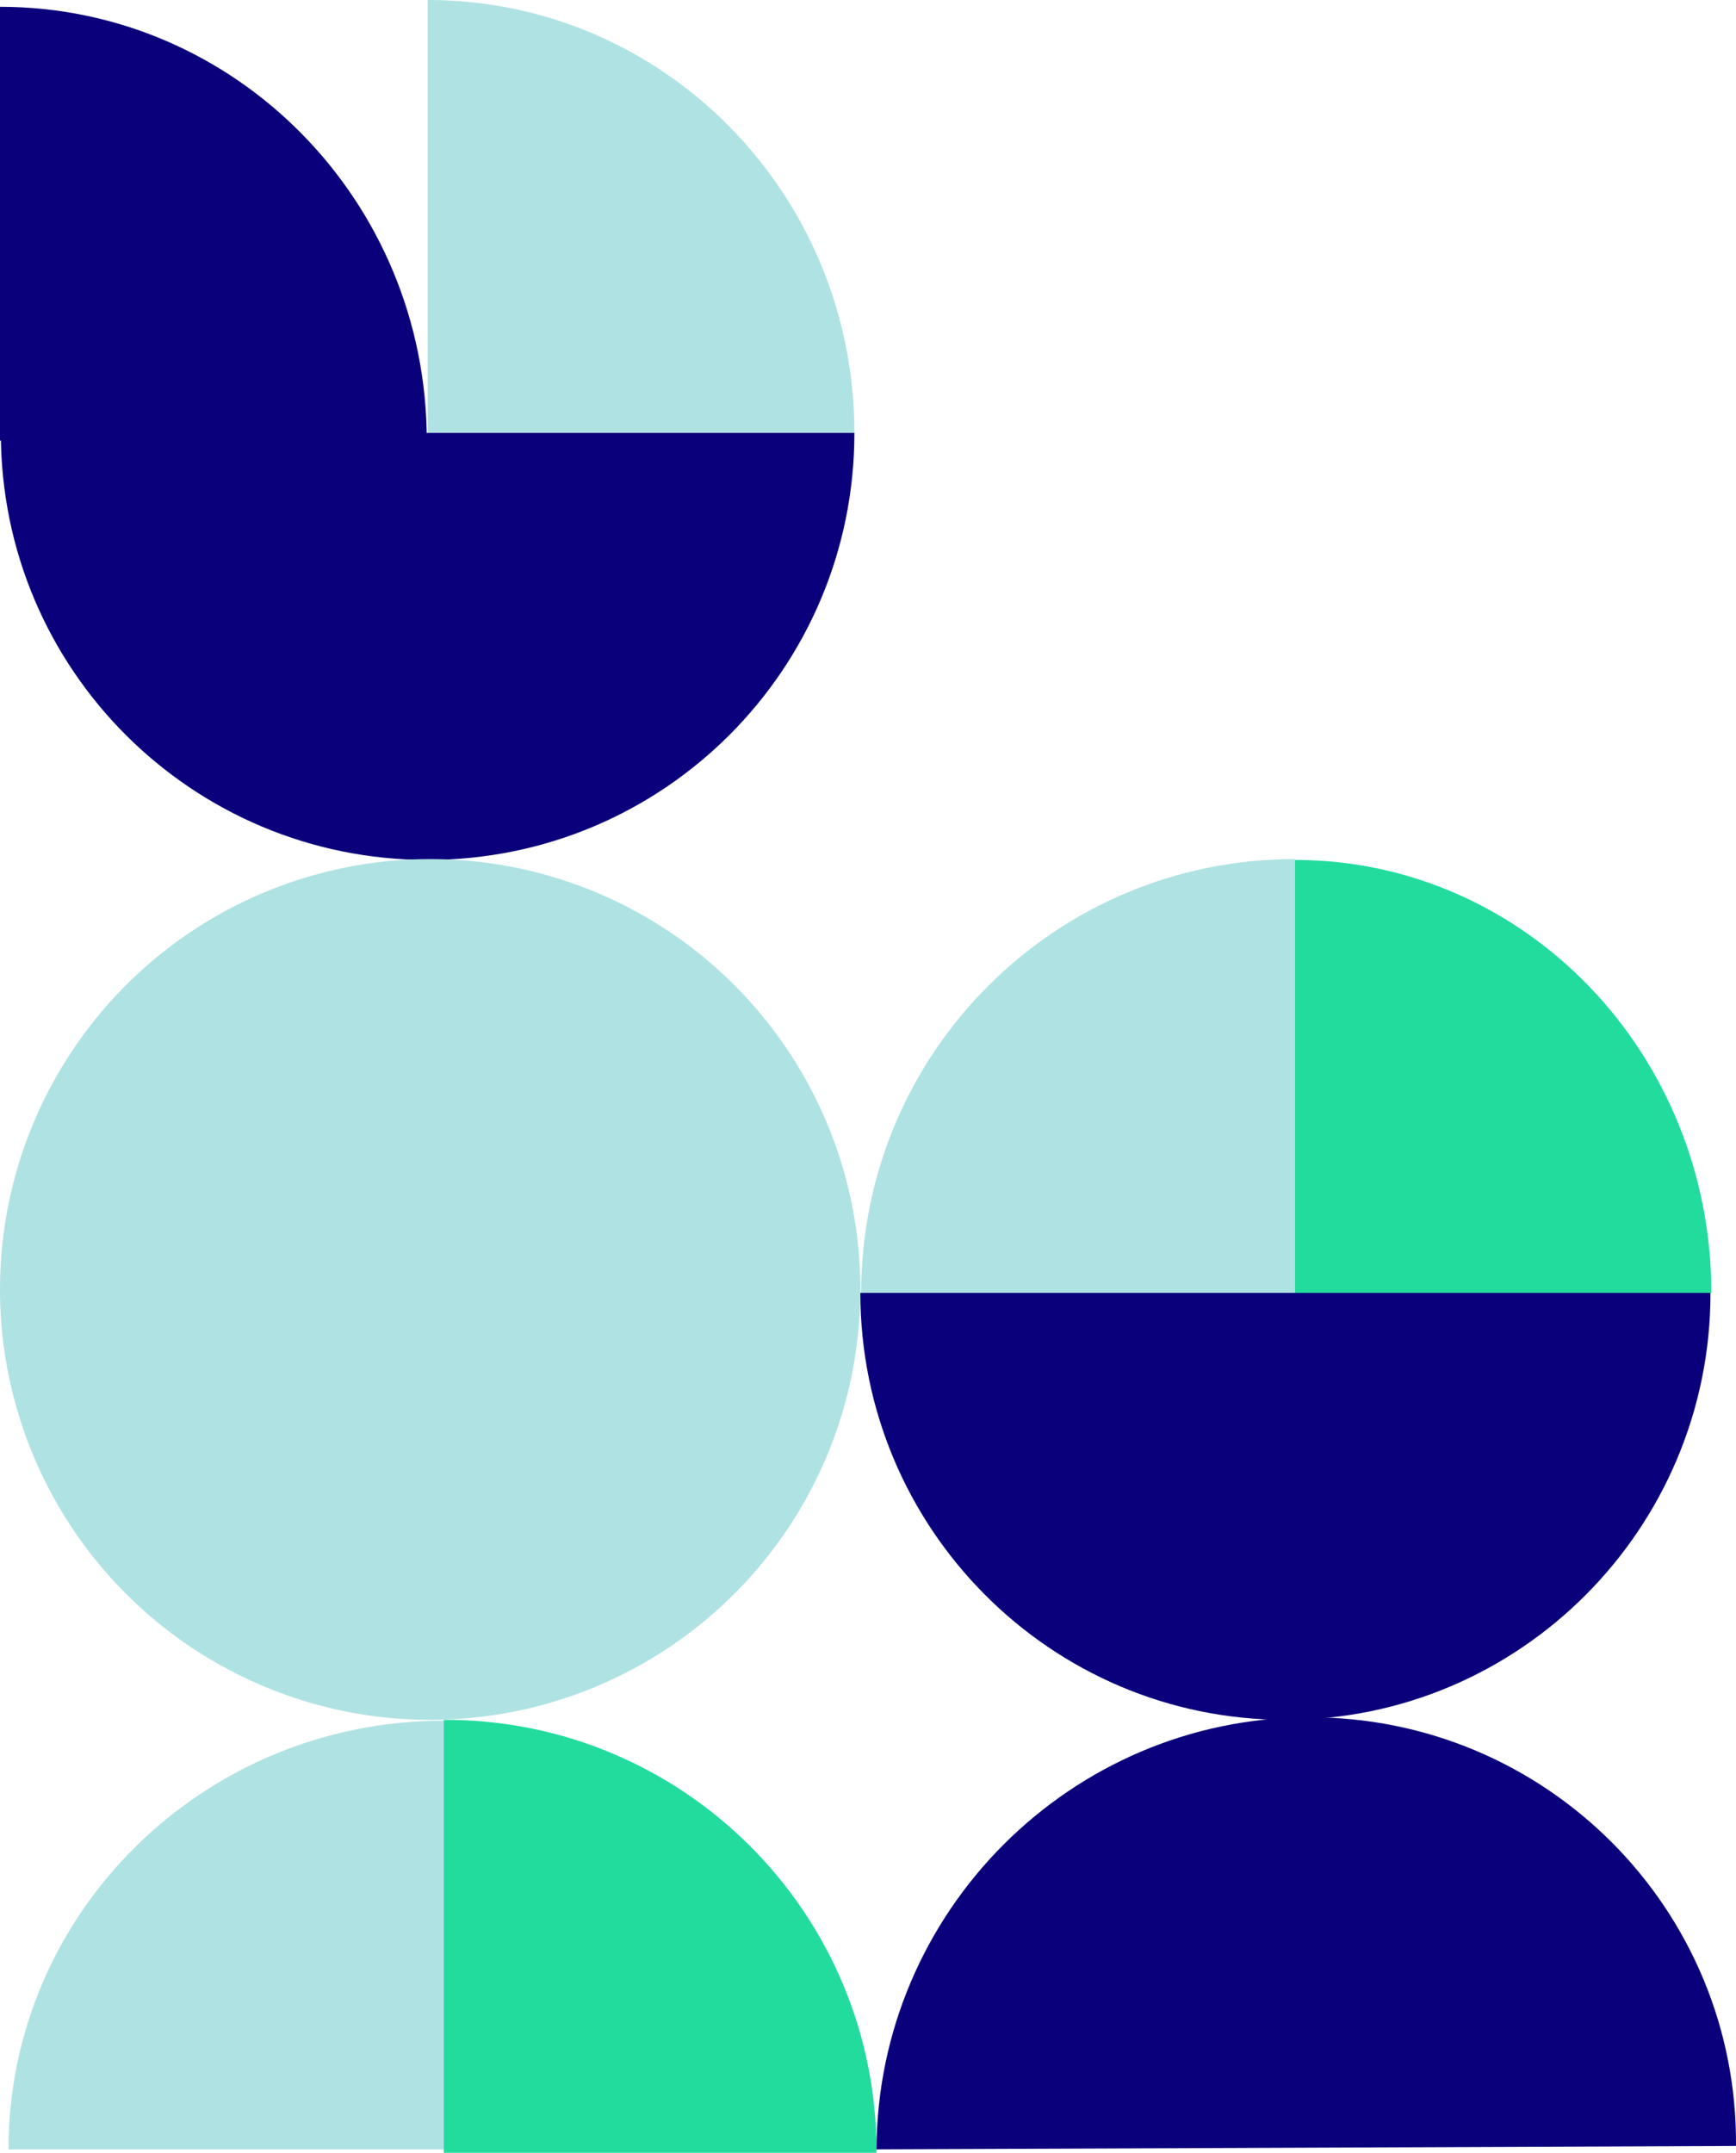 <?xml version="1.0" encoding="utf-8"?>
<!-- Generator: Adobe Illustrator 22.0.1, SVG Export Plug-In . SVG Version: 6.00 Build 0)  -->
<svg version="1.1" id="Слой_1" xmlns="http://www.w3.org/2000/svg" xmlns:xlink="http://www.w3.org/1999/xlink" x="0px" y="0px"
	 viewBox="0 0 204.2 253.1" style="enable-background:new 0 0 204.2 253.1;" xml:space="preserve">
<style type="text/css">
	.st0{fill:#AFE2E3;}
	.st1{fill:#0B007B;}
	.st2{fill:#22DC9E;}
</style>
<g>
	<path class="st0" d="M100.5,50.9H50.3V0C78.1,0,100.5,22.8,100.5,50.9C100.5,50.9,100.5,50.9,100.5,50.9z"/>
	<path class="st1" d="M50.2,51.8H0V0.8C27.7,0.8,50.2,23.6,50.2,51.8L50.2,51.8z"/>
	<path class="st1" d="M0.1,50.9h100.4c0,27.7-22.4,50.2-50.2,50.2C22.6,101.1,0.1,78.7,0.1,50.9"/>
	<circle class="st0" cx="50.6" cy="151.6" r="50.6"/>
	<path class="st0" d="M52.2,202.3v50.4H1C1,224.9,23.9,202.3,52.2,202.3L52.2,202.3z"/>
	<path class="st2" d="M103.1,253.1l-50.9,0v-50.9C80.3,202.1,103.2,224.9,103.1,253.1L103.1,253.1z"/>
	<g>
		<path class="st2" d="M201.3,152h-49v-50.9C179.4,101.1,201.3,123.9,201.3,152C201.3,152,201.3,152,201.3,152z"/>
		<path class="st0" d="M152.3,101v51h-51C101.3,123.8,124.1,101,152.3,101L152.3,101z"/>
		<path class="st1" d="M101.2,152h100c0,27.7-22.4,50.2-50,50.2C123.6,202.2,101.2,179.7,101.2,152"/>
	</g>
	<path class="st1" d="M204.2,252.3l-101.1,0.4c0.1-27.9,22.8-50.7,50.8-50.8C181.8,201.8,204.4,224.4,204.2,252.3"/>
</g>
</svg>

